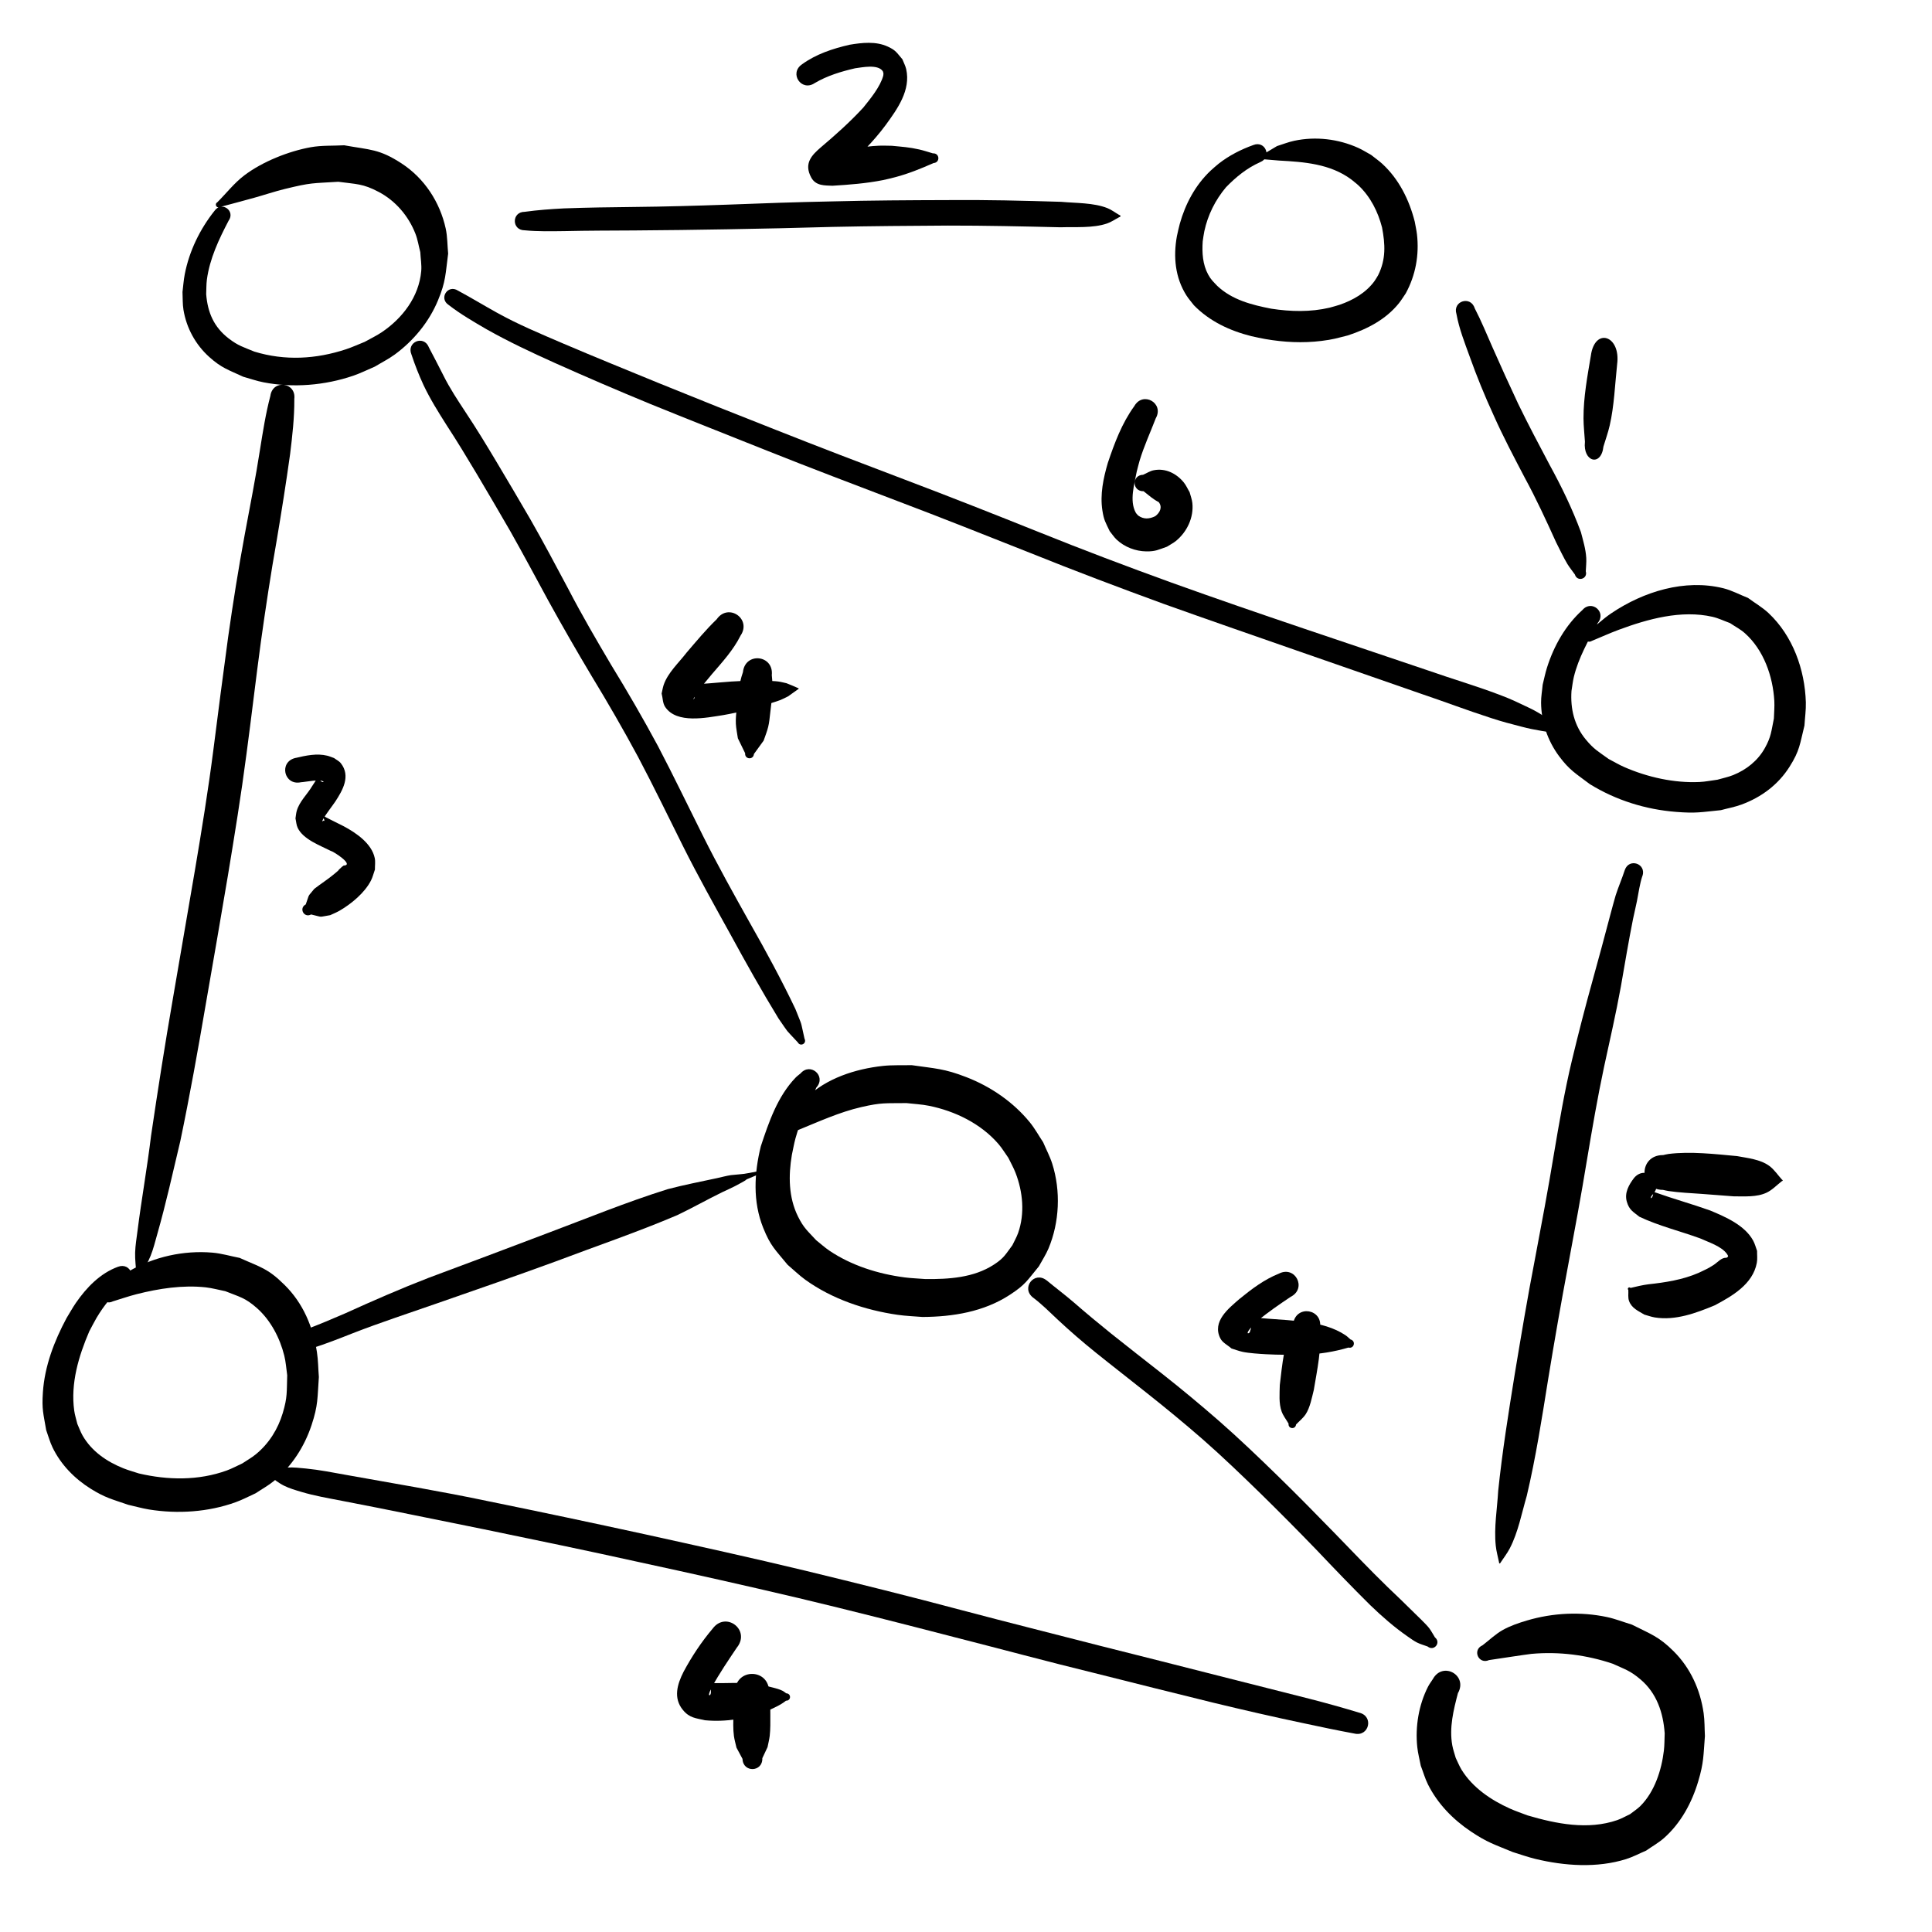 <?xml version="1.0" encoding="UTF-8" standalone="no"?>
<!-- Created with Inkscape (http://www.inkscape.org/) -->

<svg
   xmlns:dc="http://purl.org/dc/elements/1.1/"
   xmlns:cc="http://creativecommons.org/ns#"
   xmlns:rdf="http://www.w3.org/1999/02/22-rdf-syntax-ns#"
   xmlns:svg="http://www.w3.org/2000/svg"
   xmlns="http://www.w3.org/2000/svg"
   xmlns:sodipodi="http://sodipodi.sourceforge.net/DTD/sodipodi-0.dtd"
   xmlns:inkscape="http://www.inkscape.org/namespaces/inkscape"
   width="50"
   height="50"
   id="svg3213"
   version="1.1"
   inkscape:version="0.48.4 r9939"
   sodipodi:docname="sys-complexity-logo.svg">
  <sodipodi:namedview
     id="base"
     pagecolor="#ffffff"
     bordercolor="#666666"
     borderopacity="1.0"
     inkscape:pageopacity="0.0"
     inkscape:pageshadow="2"
     inkscape:zoom="16"
     inkscape:cx="25.202405"
     inkscape:cy="25.69647"
     inkscape:document-units="px"
     inkscape:current-layer="layer1"
     showgrid="false"
     inkscape:window-width="1680"
     inkscape:window-height="998"
     inkscape:window-x="1672"
     inkscape:window-y="486"
     inkscape:window-maximized="1"
     showguides="true"
     inkscape:guide-bbox="true" />
  <g
     inkscape:label="Layer 1"
     inkscape:groupmode="layer"
     id="layer1"
     transform="translate(0,-1002.362)">
    <path
       style="fill:#000000;fill-opacity:1;fill-rule:nonzero;stroke:none"
       id="path4716"
       d="M 5.915,5.714 C 5.665,6.192 5.426,6.696 5.354,7.238 5.338,7.362 5.342,7.488 5.336,7.613 5.374,8.087 5.534,8.463 5.918,8.759 6.17,8.952 6.288,8.977 6.584,9.1 7.373,9.341 8.178,9.296 8.958,9.038 9.122,8.983 9.279,8.911 9.439,8.847 9.586,8.764 9.74,8.692 9.88,8.598 10.416,8.237 10.842,7.681 10.901,7.019 10.916,6.855 10.885,6.69 10.877,6.525 10.835,6.366 10.811,6.201 10.751,6.048 10.572,5.59 10.239,5.199 9.803,4.968 9.386,4.747 9.224,4.769 8.755,4.704 8.068,4.748 8.07,4.72 7.369,4.891 7.101,4.957 6.839,5.046 6.573,5.12 6.282,5.201 5.989,5.278 5.698,5.356 5.611,5.408 5.539,5.285 5.625,5.234 l 0,0 C 5.858,5.002 6.062,4.735 6.325,4.537 6.791,4.184 7.47,3.913 8.043,3.81 c 0.284,-0.051 0.577,-0.034 0.865,-0.05 0.675,0.122 0.905,0.091 1.487,0.471 0.59,0.385 0.991,1.002 1.14,1.684 0.046,0.212 0.042,0.432 0.063,0.648 -0.069,0.523 -0.059,0.722 -0.264,1.213 C 11.103,8.333 10.704,8.816 10.219,9.173 10.056,9.292 9.874,9.383 9.701,9.488 9.515,9.566 9.333,9.659 9.141,9.724 8.406,9.975 7.583,10.043 6.819,9.894 6.641,9.86 6.47,9.798 6.295,9.75 5.91,9.571 5.734,9.525 5.416,9.239 5.06,8.919 4.825,8.488 4.748,8.017 4.723,7.865 4.731,7.71 4.723,7.556 4.742,7.404 4.752,7.25 4.781,7.1 4.897,6.499 5.174,5.929 5.554,5.453 c 0.185,-0.256 0.546,0.006 0.361,0.261 z"
       inkscape:connector-curvature="0"
       transform="translate(0,1002.362)" />
    <path
       style="fill:#000000;fill-opacity:1;fill-rule:nonzero;stroke:none"
       id="path4722"
       d="m 41.349,16.124 c -0.239,0.45 -0.499,0.899 -0.619,1.399 -0.028,0.118 -0.04,0.239 -0.06,0.358 -0.031,0.46 0.071,0.897 0.37,1.257 0.215,0.259 0.317,0.305 0.593,0.505 0.134,0.069 0.264,0.148 0.402,0.208 0.601,0.263 1.292,0.418 1.95,0.387 0.155,-0.007 0.308,-0.04 0.461,-0.059 0.136,-0.04 0.277,-0.067 0.408,-0.12 0.344,-0.138 0.641,-0.375 0.822,-0.702 0.164,-0.296 0.163,-0.428 0.232,-0.761 0.004,-0.153 0.02,-0.306 0.011,-0.458 -0.037,-0.636 -0.274,-1.316 -0.761,-1.75 -0.116,-0.104 -0.257,-0.175 -0.386,-0.263 -0.151,-0.054 -0.296,-0.126 -0.452,-0.162 -0.81,-0.184 -1.674,0.056 -2.43,0.337 -0.234,0.087 -0.461,0.191 -0.692,0.286 -0.146,0.088 -0.271,-0.119 -0.124,-0.207 l 0,0 c 0.209,-0.169 0.404,-0.358 0.627,-0.508 0.832,-0.561 1.899,-0.894 2.899,-0.647 0.222,0.055 0.425,0.167 0.638,0.25 0.177,0.131 0.371,0.242 0.532,0.393 0.627,0.589 0.939,1.459 0.965,2.306 0.006,0.202 -0.024,0.403 -0.036,0.605 -0.12,0.481 -0.119,0.644 -0.386,1.066 -0.294,0.465 -0.73,0.789 -1.243,0.978 -0.173,0.064 -0.356,0.096 -0.534,0.145 -0.514,0.051 -0.637,0.086 -1.158,0.045 -0.791,-0.062 -1.555,-0.301 -2.231,-0.717 -0.361,-0.274 -0.527,-0.359 -0.799,-0.726 -0.297,-0.401 -0.46,-0.884 -0.465,-1.382 -0.002,-0.156 0.028,-0.311 0.041,-0.466 0.037,-0.148 0.066,-0.298 0.112,-0.443 0.177,-0.561 0.478,-1.095 0.917,-1.491 0.238,-0.279 0.633,0.058 0.395,0.337 z"
       inkscape:connector-curvature="0"
       transform="translate(0,1002.362)" />
    <path
       style="fill:#000000;fill-opacity:1;fill-rule:nonzero;stroke:none"
       id="path4724"
       d="m 3.231,33.257 c -0.302,0.227 -0.541,0.527 -0.733,0.85 -0.067,0.114 -0.125,0.233 -0.188,0.349 -0.275,0.64 -0.487,1.348 -0.389,2.053 0.016,0.116 0.054,0.229 0.081,0.343 0.045,0.1 0.081,0.204 0.135,0.299 0.234,0.409 0.63,0.679 1.06,0.85 0.13,0.052 0.265,0.088 0.398,0.132 0.75,0.175 1.542,0.189 2.274,-0.077 0.138,-0.05 0.268,-0.122 0.402,-0.183 C 6.387,37.795 6.513,37.726 6.622,37.636 6.96,37.359 7.193,36.986 7.318,36.569 7.442,36.155 7.418,36.024 7.433,35.592 7.408,35.423 7.399,35.251 7.357,35.084 7.244,34.628 7.005,34.168 6.649,33.853 6.344,33.584 6.205,33.566 5.831,33.416 c -0.17,-0.033 -0.337,-0.081 -0.509,-0.1 -0.596,-0.064 -1.21,0.031 -1.786,0.177 -0.208,0.053 -0.41,0.124 -0.615,0.186 -0.246,0.126 -0.424,-0.223 -0.178,-0.348 l 0,0 c 0.198,-0.144 0.383,-0.309 0.595,-0.432 0.648,-0.374 1.413,-0.544 2.158,-0.481 0.239,0.02 0.47,0.091 0.706,0.136 0.556,0.251 0.724,0.266 1.164,0.701 0.479,0.473 0.733,1.081 0.836,1.737 0.033,0.213 0.033,0.43 0.05,0.645 -0.039,0.546 -0.016,0.722 -0.189,1.245 C 7.876,37.445 7.548,37.951 7.089,38.328 6.942,38.448 6.774,38.54 6.617,38.645 6.444,38.723 6.277,38.813 6.099,38.877 5.389,39.134 4.596,39.185 3.854,39.065 3.673,39.035 3.497,38.984 3.318,38.944 2.9,38.799 2.73,38.766 2.353,38.532 1.934,38.271 1.578,37.909 1.361,37.462 1.291,37.318 1.25,37.161 1.195,37.01 1.122,36.576 1.08,36.481 1.11,36.034 c 0.045,-0.679 0.293,-1.325 0.611,-1.92 0.081,-0.131 0.155,-0.267 0.242,-0.394 0.274,-0.397 0.629,-0.768 1.091,-0.936 0.334,-0.125 0.511,0.346 0.177,0.472 z"
       inkscape:connector-curvature="0"
       transform="translate(0,1002.362)" />
    <path
       style="fill:#000000;fill-opacity:1;fill-rule:nonzero;stroke:none"
       id="path4726"
       d="m 21.131,28.138 c -0.199,0.435 -0.42,0.861 -0.545,1.326 -0.038,0.14 -0.062,0.284 -0.093,0.426 -0.09,0.536 -0.087,1.097 0.16,1.595 0.149,0.299 0.244,0.366 0.469,0.611 0.114,0.09 0.221,0.189 0.341,0.27 0.575,0.388 1.267,0.604 1.95,0.693 0.179,0.023 0.36,0.028 0.54,0.043 0.604,0.005 1.246,-0.033 1.769,-0.374 0.264,-0.172 0.295,-0.257 0.478,-0.501 0.05,-0.106 0.11,-0.208 0.149,-0.318 0.177,-0.504 0.123,-1.065 -0.067,-1.557 -0.052,-0.134 -0.124,-0.259 -0.186,-0.388 -0.087,-0.121 -0.162,-0.25 -0.26,-0.362 -0.454,-0.524 -1.121,-0.848 -1.793,-0.984 -0.192,-0.039 -0.389,-0.047 -0.583,-0.07 -0.548,0.008 -0.635,-0.02 -1.172,0.104 -0.564,0.13 -1.101,0.377 -1.634,0.594 -0.194,0.156 -0.414,-0.118 -0.22,-0.274 l 0,0 c 0.142,-0.186 0.258,-0.395 0.426,-0.558 0.527,-0.509 1.276,-0.75 1.988,-0.828 0.247,-0.027 0.496,-0.013 0.744,-0.02 0.613,0.089 0.841,0.086 1.422,0.312 0.628,0.244 1.207,0.641 1.635,1.164 0.132,0.161 0.232,0.346 0.348,0.52 0.078,0.185 0.174,0.363 0.235,0.555 0.223,0.704 0.189,1.51 -0.096,2.192 -0.068,0.162 -0.166,0.309 -0.25,0.464 -0.308,0.372 -0.343,0.471 -0.755,0.739 -0.67,0.437 -1.472,0.567 -2.257,0.571 -0.215,-0.018 -0.432,-0.025 -0.646,-0.056 -0.838,-0.121 -1.693,-0.408 -2.385,-0.906 -0.163,-0.118 -0.307,-0.26 -0.461,-0.39 -0.321,-0.394 -0.439,-0.479 -0.63,-0.954 -0.273,-0.681 -0.234,-1.413 -0.062,-2.111 0.208,-0.628 0.432,-1.29 0.901,-1.778 0.038,-0.04 0.085,-0.072 0.127,-0.108 0.253,-0.294 0.669,0.064 0.416,0.358 z"
       inkscape:connector-curvature="0"
       transform="translate(0,1002.362)" />
    <path
       style="fill:#000000;fill-opacity:1;fill-rule:nonzero;stroke:none"
       id="path4728"
       d="m 37.734,43.807 c -0.116,0.444 -0.232,0.9 -0.149,1.362 0.02,0.111 0.059,0.217 0.089,0.325 0.051,0.103 0.092,0.211 0.152,0.308 0.285,0.462 0.762,0.784 1.249,1.003 0.149,0.067 0.304,0.118 0.456,0.177 0.745,0.219 1.565,0.384 2.324,0.122 0.115,-0.04 0.22,-0.103 0.331,-0.154 0.089,-0.07 0.186,-0.131 0.267,-0.211 0.368,-0.368 0.547,-0.927 0.608,-1.432 0.018,-0.148 0.014,-0.299 0.021,-0.448 -0.038,-0.535 -0.205,-1.039 -0.625,-1.395 -0.271,-0.23 -0.391,-0.256 -0.718,-0.406 -0.676,-0.229 -1.393,-0.32 -2.105,-0.256 -0.089,0.008 -1.009,0.148 -1.098,0.161 -0.27,0.12 -0.441,-0.262 -0.17,-0.382 l 0,0 c 0.175,-0.132 0.334,-0.29 0.526,-0.397 0.197,-0.11 0.413,-0.183 0.63,-0.247 0.667,-0.197 1.386,-0.232 2.066,-0.088 0.22,0.047 0.43,0.131 0.645,0.196 0.481,0.244 0.695,0.304 1.081,0.69 0.436,0.434 0.69,0.998 0.776,1.602 0.028,0.195 0.022,0.394 0.033,0.591 -0.04,0.502 -0.027,0.685 -0.173,1.172 -0.165,0.554 -0.45,1.084 -0.888,1.47 -0.141,0.124 -0.307,0.216 -0.461,0.324 -0.172,0.073 -0.339,0.163 -0.517,0.219 -0.75,0.236 -1.592,0.178 -2.346,-0.004 -0.199,-0.048 -0.392,-0.118 -0.588,-0.178 -0.478,-0.199 -0.651,-0.243 -1.082,-0.531 -0.465,-0.312 -0.862,-0.718 -1.114,-1.222 -0.076,-0.153 -0.122,-0.32 -0.184,-0.479 -0.03,-0.161 -0.074,-0.32 -0.091,-0.483 -0.056,-0.527 0.036,-1.088 0.276,-1.561 0.036,-0.071 0.085,-0.135 0.128,-0.202 0.254,-0.461 0.905,-0.102 0.652,0.359 z"
       inkscape:connector-curvature="0"
       transform="translate(0,1002.362)" />
    <path
       style="fill:#000000;fill-opacity:1;fill-rule:nonzero;stroke:none"
       id="path4730"
       d="m 7.911,34.408 c 0.345,-0.127 0.683,-0.273 1.021,-0.418 0.711,-0.323 1.425,-0.635 2.153,-0.917 1.011,-0.374 2.02,-0.757 3.028,-1.138 1.053,-0.395 2.095,-0.824 3.169,-1.16 0.421,-0.111 0.849,-0.193 1.274,-0.285 0.12,-0.026 0.239,-0.059 0.36,-0.078 0.458,-0.045 0.235,-0.013 0.67,-0.093 0.099,-0.022 0.197,-0.043 0.296,-0.065 0.033,-0.009 0.047,0.038 0.013,0.047 l 0,0 c -0.095,0.033 -0.19,0.067 -0.285,0.1 -0.607,0.259 0.016,-0.021 -0.596,0.3 -0.107,0.056 -0.22,0.103 -0.329,0.156 -0.389,0.19 -0.765,0.404 -1.156,0.59 -1.034,0.441 -2.101,0.802 -3.152,1.2 -1.014,0.371 -2.033,0.725 -3.053,1.079 -0.729,0.255 -1.464,0.494 -2.184,0.774 -0.355,0.14 -0.71,0.28 -1.073,0.395 -0.344,0.111 -0.502,-0.375 -0.157,-0.487 z"
       inkscape:connector-curvature="0"
       transform="translate(0,1002.362)" />
    <path
       style="fill:#000000;fill-opacity:1;fill-rule:nonzero;stroke:none"
       id="path4734"
       d="m 7.617,10.331 c 0.003,0.475 -0.051,0.95 -0.109,1.42 -0.103,0.743 -0.221,1.483 -0.345,2.222 -0.156,0.877 -0.288,1.759 -0.412,2.641 -0.131,0.967 -0.243,1.937 -0.373,2.905 -0.137,1.053 -0.308,2.1 -0.481,3.147 -0.185,1.109 -0.38,2.217 -0.572,3.326 -0.202,1.182 -0.413,2.363 -0.658,3.537 -0.192,0.807 -0.371,1.62 -0.599,2.418 -0.053,0.185 -0.098,0.374 -0.17,0.553 -0.069,0.172 -0.166,0.331 -0.249,0.497 -0.018,0.086 -0.139,0.06 -0.121,-0.025 l 0,0 c -0.01,-0.185 -0.036,-0.369 -0.031,-0.554 0.006,-0.192 0.039,-0.383 0.063,-0.574 0.104,-0.818 0.25,-1.63 0.349,-2.449 0.175,-1.185 0.36,-2.369 0.565,-3.549 0.191,-1.107 0.379,-2.214 0.57,-3.321 0.175,-1.037 0.344,-2.074 0.478,-3.117 0.124,-0.971 0.248,-1.942 0.381,-2.912 0.126,-0.892 0.268,-1.782 0.432,-2.668 0.135,-0.728 0.28,-1.455 0.393,-2.187 0.075,-0.467 0.148,-0.937 0.269,-1.395 0.06,-0.438 0.679,-0.352 0.619,0.085 z"
       inkscape:connector-curvature="0"
       transform="translate(0,1002.362)" />
    <path
       style="fill:#000000;fill-opacity:1;fill-rule:nonzero;stroke:none"
       id="path4736"
       d="m 11.852,7.521 c 0.337,0.181 0.664,0.38 0.999,0.566 0.553,0.309 1.14,0.552 1.721,0.802 0.821,0.351 1.649,0.685 2.475,1.025 1.005,0.409 2.014,0.811 3.024,1.208 1.115,0.442 2.234,0.87 3.356,1.295 1.157,0.438 2.307,0.892 3.455,1.352 1.138,0.459 2.285,0.892 3.439,1.31 1.14,0.41 2.285,0.804 3.433,1.192 1.071,0.363 2.142,0.723 3.214,1.084 0.607,0.213 1.227,0.394 1.829,0.622 0.348,0.132 0.43,0.178 0.761,0.334 0.333,0.154 0.624,0.376 0.915,0.596 0.064,0.027 0.026,0.117 -0.038,0.09 l 0,0 c -0.354,-0.052 -0.711,-0.098 -1.058,-0.191 -0.335,-0.088 -0.457,-0.116 -0.791,-0.224 -0.612,-0.197 -1.213,-0.427 -1.823,-0.632 -1.068,-0.373 -2.136,-0.743 -3.204,-1.114 -1.147,-0.4 -2.295,-0.797 -3.439,-1.206 -1.158,-0.423 -2.311,-0.858 -3.455,-1.319 C 25.518,13.857 24.372,13.4 23.218,12.964 22.095,12.536 20.971,12.11 19.855,11.665 18.845,11.261 17.833,10.863 16.825,10.453 15.995,10.111 15.171,9.757 14.352,9.39 13.758,9.123 13.169,8.846 12.602,8.527 12.263,8.33 11.922,8.133 11.612,7.893 11.349,7.723 11.589,7.351 11.852,7.521 z"
       inkscape:connector-curvature="0"
       transform="translate(0,1002.362)" />
    <path
       style="fill:#000000;fill-opacity:1;fill-rule:nonzero;stroke:none"
       id="path4738"
       d="m 11.096,1011.346 c 0.127,0.244 0.256,0.486 0.379,0.732 0.166,0.336 0.375,0.648 0.58,0.961 0.278,0.418 0.539,0.847 0.796,1.278 0.294,0.493 0.587,0.988 0.875,1.485 0.343,0.599 0.665,1.209 0.99,1.818 0.343,0.661 0.719,1.304 1.098,1.945 0.424,0.691 0.83,1.392 1.214,2.105 0.403,0.769 0.779,1.553 1.168,2.33 0.382,0.765 0.799,1.511 1.216,2.256 0.414,0.728 0.812,1.463 1.173,2.219 0.196,0.5 0.117,0.244 0.236,0.768 0.066,0.125 -0.109,0.218 -0.175,0.094 l 0,0 c -0.362,-0.39 -0.195,-0.183 -0.5,-0.62 -0.435,-0.713 -0.843,-1.44 -1.242,-2.173 -0.418,-0.755 -0.84,-1.508 -1.226,-2.28 -0.386,-0.772 -0.76,-1.549 -1.164,-2.312 -0.38,-0.706 -0.781,-1.401 -1.198,-2.086 -0.386,-0.646 -0.762,-1.299 -1.125,-1.958 -0.327,-0.601 -0.649,-1.205 -0.986,-1.801 -0.284,-0.496 -0.576,-0.987 -0.866,-1.479 -0.254,-0.425 -0.51,-0.849 -0.781,-1.263 -0.213,-0.336 -0.425,-0.674 -0.596,-1.035 -0.12,-0.259 -0.224,-0.524 -0.314,-0.795 -0.133,-0.32 0.316,-0.51 0.449,-0.19 z"
       inkscape:connector-curvature="0" />
    <path
       style="fill:#000000;fill-opacity:1;fill-rule:nonzero;stroke:none"
       id="path4740"
       d="m 27.086,33.135 c 0.23,0.191 0.47,0.37 0.697,0.565 0.318,0.278 0.644,0.547 0.973,0.813 0.431,0.343 0.865,0.683 1.298,1.022 0.508,0.399 1.004,0.812 1.491,1.236 0.521,0.457 1.022,0.936 1.518,1.42 0.498,0.485 0.985,0.981 1.47,1.479 0.459,0.472 0.912,0.95 1.385,1.409 0.224,0.21 0.443,0.426 0.662,0.641 0.086,0.085 0.33,0.316 0.405,0.414 0.058,0.076 0.101,0.162 0.152,0.242 0.166,0.135 -0.025,0.37 -0.191,0.235 l 0,0 c -0.091,-0.034 -0.186,-0.059 -0.272,-0.102 -0.087,-0.044 -0.166,-0.103 -0.247,-0.159 -0.345,-0.239 -0.662,-0.517 -0.964,-0.808 -0.472,-0.467 -0.932,-0.946 -1.389,-1.428 -0.479,-0.496 -0.964,-0.985 -1.456,-1.467 -0.488,-0.475 -0.979,-0.948 -1.491,-1.397 -0.479,-0.417 -0.97,-0.822 -1.469,-1.216 -0.432,-0.345 -0.87,-0.683 -1.301,-1.03 -0.337,-0.272 -0.665,-0.554 -0.981,-0.85 -0.21,-0.197 -0.413,-0.402 -0.644,-0.575 -0.314,-0.249 0.038,-0.693 0.352,-0.444 z"
       inkscape:connector-curvature="0"
       transform="translate(0,1002.362)" />
    <path
       style="fill:#000000;fill-opacity:1;fill-rule:nonzero;stroke:none"
       id="path4742"
       d="m 35.05,44.864 c -0.438,-0.081 -0.873,-0.172 -1.309,-0.266 -0.78,-0.164 -1.557,-0.343 -2.332,-0.53 -1.033,-0.253 -2.065,-0.513 -3.096,-0.772 -1.207,-0.295 -2.407,-0.619 -3.612,-0.926 -1.34,-0.347 -2.682,-0.69 -4.029,-1.011 C 19.292,41.033 17.907,40.723 16.519,40.423 15.183,40.127 13.842,39.85 12.501,39.573 11.281,39.33 10.065,39.073 8.843,38.84 8.489,38.771 8.146,38.714 7.799,38.61 7.646,38.564 7.49,38.52 7.347,38.448 7.21,38.38 7.091,38.28 6.963,38.195 c -0.102,-0.022 -0.071,-0.167 0.032,-0.145 l 0,0 c 0.149,-0.024 0.296,-0.063 0.447,-0.071 0.158,-0.008 0.316,0.011 0.474,0.026 0.357,0.035 0.699,0.104 1.051,0.167 1.229,0.221 2.46,0.424 3.682,0.682 1.345,0.274 2.687,0.558 4.028,0.85 1.391,0.307 2.782,0.612 4.167,0.946 1.35,0.328 2.698,0.662 4.04,1.02 1.2,0.318 2.404,0.619 3.606,0.928 1.031,0.259 2.062,0.519 3.092,0.782 0.77,0.197 1.54,0.389 2.31,0.585 0.432,0.111 0.861,0.23 1.287,0.36 0.381,0.091 0.253,0.63 -0.128,0.539 z"
       inkscape:connector-curvature="0"
       transform="translate(0,1002.362)" />
    <path
       style="fill:#000000;fill-opacity:1;fill-rule:nonzero;stroke:none"
       id="path4744"
       d="m 32.612,4.197 c -0.345,0.154 -0.623,0.382 -0.884,0.65 -0.277,0.33 -0.469,0.715 -0.56,1.137 -0.019,0.087 -0.028,0.175 -0.042,0.262 -0.02,0.291 -0.002,0.597 0.141,0.859 0.074,0.136 0.132,0.183 0.237,0.295 0.385,0.362 0.893,0.491 1.397,0.589 0.499,0.077 1.013,0.09 1.507,-0.026 0.088,-0.021 0.173,-0.05 0.26,-0.075 0.349,-0.12 0.682,-0.31 0.903,-0.613 0.036,-0.049 0.064,-0.103 0.096,-0.155 0.204,-0.411 0.183,-0.797 0.1,-1.234 C 35.662,5.481 35.47,5.096 35.163,4.804 35.102,4.746 35.034,4.697 34.969,4.643 34.424,4.239 33.753,4.191 33.099,4.155 32.952,4.143 32.804,4.13 32.656,4.118 c -0.064,0.016 -0.086,-0.075 -0.022,-0.09 l 0,0 c 0.138,-0.082 0.276,-0.165 0.414,-0.247 0.148,-0.046 0.293,-0.105 0.445,-0.137 0.553,-0.119 1.141,-0.049 1.655,0.182 0.116,0.052 0.224,0.122 0.336,0.183 0.096,0.077 0.198,0.147 0.289,0.23 0.432,0.398 0.697,0.933 0.84,1.495 0.019,0.11 0.045,0.219 0.058,0.33 0.061,0.531 -0.034,1.058 -0.29,1.528 C 36.322,7.676 36.27,7.765 36.206,7.845 35.869,8.266 35.385,8.517 34.881,8.681 34.589,8.754 34.501,8.786 34.2,8.823 33.715,8.883 33.223,8.858 32.743,8.774 32.624,8.749 32.503,8.729 32.386,8.7 31.829,8.561 31.303,8.315 30.898,7.9 30.834,7.815 30.761,7.735 30.704,7.645 30.411,7.182 30.362,6.642 30.458,6.112 c 0.025,-0.107 0.045,-0.215 0.075,-0.321 0.145,-0.517 0.403,-1 0.795,-1.372 0.07,-0.061 0.138,-0.126 0.211,-0.183 0.269,-0.211 0.577,-0.368 0.898,-0.483 0.313,-0.124 0.489,0.319 0.176,0.443 z"
       inkscape:connector-curvature="0"
       transform="translate(0,1002.362)" />
    <path
       style="fill:#000000;fill-opacity:1;fill-rule:nonzero;stroke:none"
       id="path4746"
       d="m 13.577,5.482 c 0.338,-0.047 0.68,-0.071 1.02,-0.089 0.605,-0.023 1.211,-0.03 1.817,-0.037 0.798,-0.008 1.596,-0.031 2.393,-0.059 0.91,-0.036 1.821,-0.067 2.732,-0.085 0.997,-0.026 1.995,-0.031 2.992,-0.034 0.977,-0.009 1.955,0.015 2.932,0.045 0.376,0.035 0.839,0.021 1.196,0.163 0.11,0.044 0.205,0.119 0.308,0.178 0.04,8.756e-4 0.039,0.057 -0.001,0.056 l 0,0 c -0.106,0.055 -0.204,0.126 -0.317,0.164 -0.364,0.125 -0.827,0.085 -1.204,0.098 -0.97,-0.023 -1.941,-0.045 -2.911,-0.044 -0.993,0.006 -1.986,0.013 -2.979,0.034 -0.91,0.026 -1.82,0.047 -2.731,0.062 -0.801,0.014 -1.602,0.025 -2.404,0.03 -0.601,0.004 -1.203,0.003 -1.804,0.017 -0.346,0.004 -0.695,0.013 -1.039,-0.021 -0.338,0 -0.338,-0.478 0,-0.478 z"
       inkscape:connector-curvature="0"
       transform="translate(0,1002.362)" />
    <path
       style="fill:#000000;fill-opacity:1;fill-rule:nonzero;stroke:none"
       id="path4750"
       d="m 38.165,7.977 c 0.171,0.329 0.311,0.674 0.461,1.013 0.215,0.49 0.438,0.977 0.665,1.462 0.258,0.532 0.535,1.053 0.811,1.575 0.309,0.564 0.59,1.141 0.812,1.744 0.057,0.222 0.124,0.436 0.138,0.667 0.007,0.116 -0.008,0.232 -0.012,0.348 0.058,0.199 -0.223,0.281 -0.282,0.082 l 0,0 c -0.064,-0.09 -0.134,-0.175 -0.192,-0.269 -0.075,-0.119 -0.232,-0.44 -0.295,-0.566 -0.255,-0.563 -0.514,-1.126 -0.81,-1.669 -0.279,-0.534 -0.562,-1.067 -0.807,-1.619 C 38.426,10.249 38.219,9.743 38.035,9.227 37.904,8.866 37.762,8.506 37.693,8.127 37.587,7.793 38.059,7.643 38.165,7.977 z"
       inkscape:connector-curvature="0"
       transform="translate(0,1002.362)" />
    <path
       style="fill:#000000;fill-opacity:1;fill-rule:nonzero;stroke:none"
       id="path4752"
       d="m 42.504,22.671 c -0.069,0.211 -0.097,0.432 -0.14,0.649 -0.032,0.156 -0.069,0.311 -0.102,0.467 -0.116,0.582 -0.213,1.167 -0.315,1.751 -0.126,0.695 -0.285,1.383 -0.434,2.073 -0.17,0.799 -0.308,1.605 -0.443,2.411 -0.149,0.913 -0.319,1.822 -0.488,2.731 -0.185,0.983 -0.357,1.967 -0.518,2.954 -0.161,1.005 -0.317,2.012 -0.551,3.004 -0.133,0.453 -0.22,0.935 -0.439,1.359 -0.069,0.134 -0.164,0.253 -0.246,0.379 -0.004,0.022 -0.036,0.016 -0.031,-0.006 l 0,0 c -0.029,-0.147 -0.072,-0.292 -0.087,-0.442 -0.049,-0.471 0.037,-0.948 0.063,-1.416 0.105,-1.012 0.266,-2.016 0.428,-3.02 0.165,-0.993 0.33,-1.985 0.522,-2.973 0.171,-0.903 0.341,-1.807 0.49,-2.714 0.139,-0.822 0.278,-1.644 0.473,-2.455 0.165,-0.686 0.341,-1.369 0.53,-2.049 0.16,-0.574 0.314,-1.15 0.466,-1.726 0.017,-0.062 0.109,-0.407 0.131,-0.475 0.071,-0.221 0.164,-0.434 0.236,-0.655 0.109,-0.323 0.567,-0.168 0.457,0.155 z"
       inkscape:connector-curvature="0"
       transform="translate(0,1002.362)" />
    <path
       style="fill:#000000;fill-opacity:1;fill-rule:nonzero;stroke:none"
       id="path4754"
       d="m 20.755,1.665 c 0.367,-0.266 0.795,-0.406 1.232,-0.507 0.323,-0.054 0.679,-0.095 0.989,0.048 0.211,0.097 0.227,0.154 0.377,0.327 0.033,0.085 0.078,0.166 0.099,0.255 0.123,0.545 -0.226,1.029 -0.527,1.443 -0.327,0.445 -0.726,0.828 -1.123,1.208 -0.082,0.002 -0.087,0.112 -0.149,0.14 -0.019,0.009 0.041,-0.025 0.044,-0.046 0.016,-0.138 0.053,-0.284 0.009,-0.415 -0.082,-0.247 -0.301,-0.126 -0.176,-0.189 0.403,-0.051 0.804,-0.14 1.211,-0.158 0.114,-0.005 0.227,0.001 0.341,0.002 0.263,0.026 0.448,0.036 0.707,0.095 0.12,0.027 0.236,0.067 0.354,0.101 0.178,-0.011 0.194,0.24 0.016,0.251 l 0,0 c -0.321,0.142 -0.645,0.274 -0.985,0.364 -0.107,0.026 -0.213,0.056 -0.322,0.077 -0.43,0.085 -0.871,0.12 -1.308,0.146 -0.193,-0.01 -0.428,0.01 -0.549,-0.212 -0.2,-0.366 0.016,-0.581 0.246,-0.78 0.384,-0.325 0.76,-0.66 1.101,-1.031 0.18,-0.224 0.439,-0.538 0.516,-0.824 0.006,-0.021 0.003,-0.043 0.005,-0.064 -0.007,-0.019 -0.008,-0.042 -0.02,-0.058 -0.132,-0.183 -0.536,-0.093 -0.713,-0.071 -0.363,0.084 -0.722,0.192 -1.045,0.383 -0.344,0.232 -0.672,-0.254 -0.328,-0.486 z"
       inkscape:connector-curvature="0"
       transform="translate(0,1002.362)" />
    <path
       style="fill:#000000;fill-opacity:1;fill-rule:nonzero;stroke:none"
       id="path4756"
       d="m 41.851,1011.792 c -0.056,0.525 -0.076,1.077 -0.192,1.581 -0.043,0.189 -0.108,0.364 -0.162,0.546 -0.057,0.527 -0.536,0.401 -0.479,-0.126 l 0,0 c -0.012,-0.201 -0.036,-0.401 -0.037,-0.602 -0.002,-0.549 0.102,-1.096 0.19,-1.623 0.101,-0.748 0.781,-0.525 0.68,0.223 z"
       inkscape:connector-curvature="0" />
    <path
       style="fill:#000000;fill-opacity:1;fill-rule:nonzero;stroke:none"
       id="path4758"
       d="m 7.654,19.615 c 0.262,-0.062 0.546,-0.124 0.814,-0.058 0.061,0.015 0.118,0.041 0.177,0.061 0.059,0.045 0.131,0.077 0.177,0.136 0.259,0.331 0.046,0.699 -0.146,0.992 -0.033,0.047 -0.067,0.093 -0.1,0.14 -0.032,0.045 -0.242,0.322 -0.237,0.376 7.92e-4,0.01 0.013,-0.016 0.019,-0.024 0.095,0.042 -0.03,-0.116 0.01,-0.121 0.022,-0.003 0.04,0.02 0.059,0.03 0.04,0.021 0.08,0.042 0.121,0.062 0.116,0.059 0.233,0.117 0.349,0.175 0.316,0.169 0.721,0.442 0.801,0.821 0.021,0.098 0.003,0.199 0.005,0.299 -0.034,0.094 -0.056,0.192 -0.101,0.281 -0.161,0.32 -0.514,0.611 -0.82,0.787 -0.076,0.043 -0.157,0.075 -0.236,0.112 -0.328,0.053 -0.164,0.058 -0.494,-0.018 C 7.866,23.766 7.728,23.503 7.913,23.406 l 0,0 c 0.109,-0.302 0.032,-0.169 0.221,-0.403 0.166,-0.129 0.344,-0.241 0.505,-0.375 0.226,-0.187 0.035,-0.038 0.207,-0.192 0.014,-0.013 0.031,-0.023 0.046,-0.035 C 9.189,22.39 8.605,22.021 8.57,22.026 8.291,21.883 7.846,21.725 7.704,21.424 c -0.036,-0.076 -0.038,-0.163 -0.057,-0.244 0.011,-0.065 0.015,-0.132 0.033,-0.196 0.069,-0.241 0.269,-0.423 0.394,-0.632 0.024,-0.036 0.048,-0.073 0.071,-0.109 0.017,-0.028 0.034,-0.056 0.051,-0.083 0.008,-0.012 0.011,-0.036 0.025,-0.035 0.017,4.71e-4 0.089,0.14 0.155,0.112 -0.052,-0.091 -0.485,0.005 -0.586,0.007 -0.445,0.097 -0.582,-0.533 -0.137,-0.63 z"
       inkscape:connector-curvature="0"
       transform="translate(0,1002.362)" />
    <path
       style="fill:#000000;fill-opacity:1;fill-rule:nonzero;stroke:none"
       id="path4760"
       d="m 19.08,42.624 c -0.23,0.342 -0.461,0.681 -0.659,1.042 -0.02,0.046 -0.045,0.09 -0.06,0.138 -0.006,0.022 -0.024,0.061 -0.002,0.068 0.021,0.007 0.035,-0.034 0.038,-0.056 0.006,-0.055 -0.004,-0.111 -0.015,-0.165 -0.006,-0.03 -0.044,-0.056 -0.035,-0.086 0.005,-0.02 0.041,-0.005 0.061,-0.008 0.373,0.012 0.747,-0.023 1.119,0.016 0.078,0.008 0.155,0.024 0.232,0.035 0.16,0.056 0.34,0.074 0.494,0.15 0.034,0.017 0.063,0.044 0.095,0.065 0.135,0.005 0.128,0.195 -0.007,0.191 l 0,0 c -0.153,0.125 -0.341,0.194 -0.516,0.284 -0.506,0.18 -1.044,0.273 -1.581,0.222 -0.232,-0.055 -0.395,-0.056 -0.566,-0.261 -0.262,-0.313 -0.149,-0.674 0.012,-0.992 0.213,-0.397 0.462,-0.774 0.754,-1.119 0.336,-0.452 0.974,0.023 0.639,0.475 z"
       inkscape:connector-curvature="0"
       transform="translate(0,1002.362)" />
    <path
       style="fill:#000000;fill-opacity:1;fill-rule:nonzero;stroke:none"
       id="path4762"
       d="m 19.905,43.796 c 0.008,0.046 0.02,0.091 0.024,0.138 0.006,0.067 0.007,0.385 0.007,0.435 6.55e-4,0.168 0.004,0.391 -0.016,0.557 -0.012,0.097 -0.037,0.193 -0.056,0.289 -0.045,0.096 -0.09,0.191 -0.135,0.287 0.013,0.363 -0.5,0.381 -0.513,0.018 l 0,0 c -0.052,-0.097 -0.104,-0.194 -0.156,-0.291 -0.022,-0.1 -0.052,-0.2 -0.066,-0.301 -0.024,-0.17 -0.017,-0.394 -0.014,-0.566 0.001,-0.063 0.007,-0.363 0.015,-0.441 0.005,-0.048 0.019,-0.095 0.028,-0.142 0.013,-0.623 0.894,-0.605 0.881,0.018 z"
       inkscape:connector-curvature="0"
       transform="translate(0,1002.362)" />
    <path
       style="fill:#000000;fill-opacity:1;fill-rule:nonzero;stroke:none"
       id="path4764"
       d="m 33.405,33.56 c -0.294,0.197 -0.585,0.395 -0.857,0.622 -0.032,0.036 -0.274,0.257 -0.258,0.317 0.005,0.018 0.046,-0.003 0.053,-0.021 0.077,-0.223 0.047,-0.209 -0.042,-0.381 0.021,-0.002 0.043,-0.007 0.064,-0.006 0.153,0.008 0.306,0.027 0.459,0.037 0.332,0.021 0.659,0.047 0.99,0.086 0.349,0.051 0.71,0.142 1.008,0.342 0.047,0.031 0.086,0.073 0.129,0.109 0.148,0.038 0.094,0.248 -0.054,0.21 l 0,0 c -0.364,0.107 -0.744,0.171 -1.124,0.18 -0.339,0.008 -0.675,0.011 -1.014,-0.008 -0.15,-0.008 -0.45,-0.028 -0.602,-0.062 -0.098,-0.021 -0.191,-0.058 -0.287,-0.087 -0.096,-0.087 -0.23,-0.146 -0.288,-0.262 -0.222,-0.438 0.22,-0.779 0.499,-1.022 0.312,-0.254 0.639,-0.502 1.016,-0.652 0.423,-0.219 0.732,0.38 0.309,0.598 z"
       inkscape:connector-curvature="0"
       transform="translate(0,1002.362)" />
    <path
       style="fill:#000000;fill-opacity:1;fill-rule:nonzero;stroke:none"
       id="path4766"
       d="m 34.159,34.365 c 0.049,0.538 -0.07,1.078 -0.158,1.607 -0.05,0.198 -0.096,0.456 -0.212,0.631 -0.067,0.1 -0.165,0.176 -0.247,0.263 -0.016,0.137 -0.21,0.115 -0.194,-0.022 l 0,0 c -0.06,-0.105 -0.139,-0.202 -0.18,-0.316 -0.076,-0.211 -0.051,-0.465 -0.047,-0.681 0.063,-0.539 0.114,-1.102 0.347,-1.599 0.083,-0.49 0.775,-0.373 0.693,0.117 z"
       inkscape:connector-curvature="0"
       transform="translate(0,1002.362)" />
    <path
       style="fill:#000000;fill-opacity:1;fill-rule:nonzero;stroke:none"
       id="path4768"
       d="m 42.784,30.901 c -0.108,0.102 -0.047,0.166 -0.004,0.026 0.007,-0.022 -0.007,-0.05 0.008,-0.068 0.01,-0.012 0.032,-4.2e-4 0.048,-6.31e-4 0.47,0.168 0.952,0.301 1.423,0.469 0.395,0.165 0.892,0.379 1.111,0.776 0.047,0.084 0.069,0.179 0.103,0.269 -0.002,0.104 0.013,0.21 -0.007,0.312 -0.104,0.552 -0.636,0.856 -1.086,1.096 -0.483,0.201 -1.019,0.401 -1.552,0.315 -0.093,-0.015 -0.182,-0.049 -0.273,-0.074 -0.155,-0.095 -0.325,-0.161 -0.395,-0.351 -0.033,-0.09 -0.013,-0.19 -0.019,-0.286 -0.038,-0.04 0.019,-0.093 0.057,-0.053 l 0,0 c 0.153,-0.036 0.306,-0.074 0.462,-0.094 0.441,-0.048 0.883,-0.116 1.293,-0.293 0.174,-0.083 0.24,-0.107 0.398,-0.209 0.098,-0.063 0.204,-0.197 0.328,-0.183 0.043,-0.03 0.065,-0.028 0.016,-0.099 -0.141,-0.202 -0.487,-0.308 -0.697,-0.405 -0.522,-0.19 -1.066,-0.321 -1.57,-0.559 -0.161,-0.13 -0.262,-0.172 -0.325,-0.387 -0.069,-0.231 0.054,-0.445 0.188,-0.619 0.296,-0.348 0.788,0.071 0.492,0.419 z"
       inkscape:connector-curvature="0"
       transform="translate(0,1002.362)" />
    <path
       style="fill:#000000;fill-opacity:1;fill-rule:nonzero;stroke:none"
       id="path4772"
       d="m 19.163,16.454 c -0.185,0.371 -0.472,0.682 -0.74,0.995 -0.047,0.057 -0.095,0.114 -0.142,0.171 -0.067,0.081 -0.314,0.373 -0.334,0.478 -0.003,0.014 0.018,-0.022 0.027,-0.034 -0.022,-0.535 0.038,0.068 -0.096,-0.337 -0.004,-0.013 0.024,-0.015 0.038,-0.017 0.054,-0.006 0.108,-0.003 0.162,-0.005 0.16,-0.009 0.381,-0.029 0.537,-0.042 0.42,-0.038 0.843,-0.059 1.265,-0.042 0.086,0.004 0.173,0.005 0.258,0.016 0.073,0.009 0.144,0.03 0.217,0.045 0.213,0.087 0.115,0.045 0.296,0.125 0.022,-0.002 0.025,0.029 0.003,0.031 l 0,0 c -0.16,0.115 -0.073,0.053 -0.259,0.184 -0.065,0.031 -0.128,0.067 -0.196,0.094 -0.078,0.031 -0.16,0.054 -0.24,0.08 -0.407,0.13 -0.822,0.238 -1.242,0.311 -0.431,0.066 -1.204,0.234 -1.502,-0.211 -0.067,-0.1 -0.061,-0.232 -0.092,-0.348 0.018,-0.074 0.029,-0.151 0.053,-0.223 0.109,-0.318 0.394,-0.575 0.593,-0.835 0.252,-0.294 0.5,-0.594 0.779,-0.863 0.302,-0.434 0.917,-0.007 0.614,0.428 z"
       inkscape:connector-curvature="0"
       transform="translate(0,1002.362)" />
    <path
       style="fill:#000000;fill-opacity:1;fill-rule:nonzero;stroke:none"
       id="path4774"
       d="m 19.974,17.474 c 0.039,0.327 -0.002,0.663 -0.042,0.989 -0.014,0.116 -0.023,0.234 -0.051,0.347 -0.029,0.122 -0.078,0.238 -0.118,0.357 -0.084,0.115 -0.167,0.231 -0.251,0.346 -0.014,0.161 -0.242,0.142 -0.228,-0.02 l 0,0 c -0.063,-0.129 -0.126,-0.257 -0.188,-0.386 -0.017,-0.126 -0.046,-0.25 -0.052,-0.377 -0.006,-0.119 0.007,-0.238 0.016,-0.357 0.025,-0.328 0.059,-0.666 0.167,-0.977 0.055,-0.529 0.802,-0.451 0.747,0.078 z"
       inkscape:connector-curvature="0"
       transform="translate(0,1002.362)" />
    <path
       style="fill:#000000;fill-opacity:1;fill-rule:nonzero;stroke:none"
       id="path4780"
       d="m 29.912,10.823 c -0.14,0.366 -0.306,0.723 -0.419,1.099 -0.028,0.094 -0.05,0.19 -0.075,0.285 -0.057,0.317 -0.194,0.746 -0.027,1.056 0.016,0.03 0.043,0.053 0.065,0.079 0.142,0.104 0.291,0.091 0.442,0.017 0.121,-0.091 0.192,-0.234 0.09,-0.364 -0.145,-0.074 -0.265,-0.181 -0.392,-0.282 -0.301,0.008 -0.313,-0.418 -0.012,-0.426 l 0,0 c 0.09,-0.039 0.174,-0.096 0.27,-0.116 0.305,-0.063 0.592,0.081 0.782,0.314 0.062,0.076 0.1,0.168 0.151,0.252 0.024,0.094 0.061,0.185 0.071,0.281 0.04,0.374 -0.138,0.748 -0.425,0.982 -0.072,0.058 -0.156,0.099 -0.233,0.149 -0.224,0.078 -0.292,0.124 -0.535,0.121 -0.279,-0.004 -0.56,-0.112 -0.765,-0.303 -0.069,-0.065 -0.121,-0.147 -0.181,-0.22 -0.109,-0.232 -0.149,-0.277 -0.189,-0.534 -0.065,-0.415 0.024,-0.836 0.14,-1.232 0.173,-0.514 0.365,-1.03 0.686,-1.471 0.222,-0.393 0.778,-0.079 0.556,0.314 z"
       inkscape:connector-curvature="0"
       transform="translate(0,1002.362)" />
    <path
       style="fill:#000000;fill-opacity:1;fill-rule:nonzero;stroke:none"
       id="path4786"
       d="m 43.039,29.894 c 0.049,-0.01 0.097,-0.024 0.146,-0.03 0.562,-0.071 1.21,0.004 1.772,0.056 0.269,0.051 0.597,0.082 0.83,0.252 0.133,0.097 0.224,0.241 0.335,0.362 0.022,0.002 0.019,0.033 -0.003,0.031 l 0,0 c -0.132,0.1 -0.247,0.228 -0.396,0.299 -0.257,0.124 -0.583,0.096 -0.854,0.097 -0.276,-0.021 -0.552,-0.042 -0.827,-0.063 -0.285,-0.021 -0.574,-0.032 -0.858,-0.074 -0.049,-0.007 -0.097,-0.02 -0.146,-0.03 -0.637,0 -0.637,-0.901 0,-0.901 z"
       inkscape:connector-curvature="0"
       transform="translate(0,1002.362)" />
  </g>
</svg>
